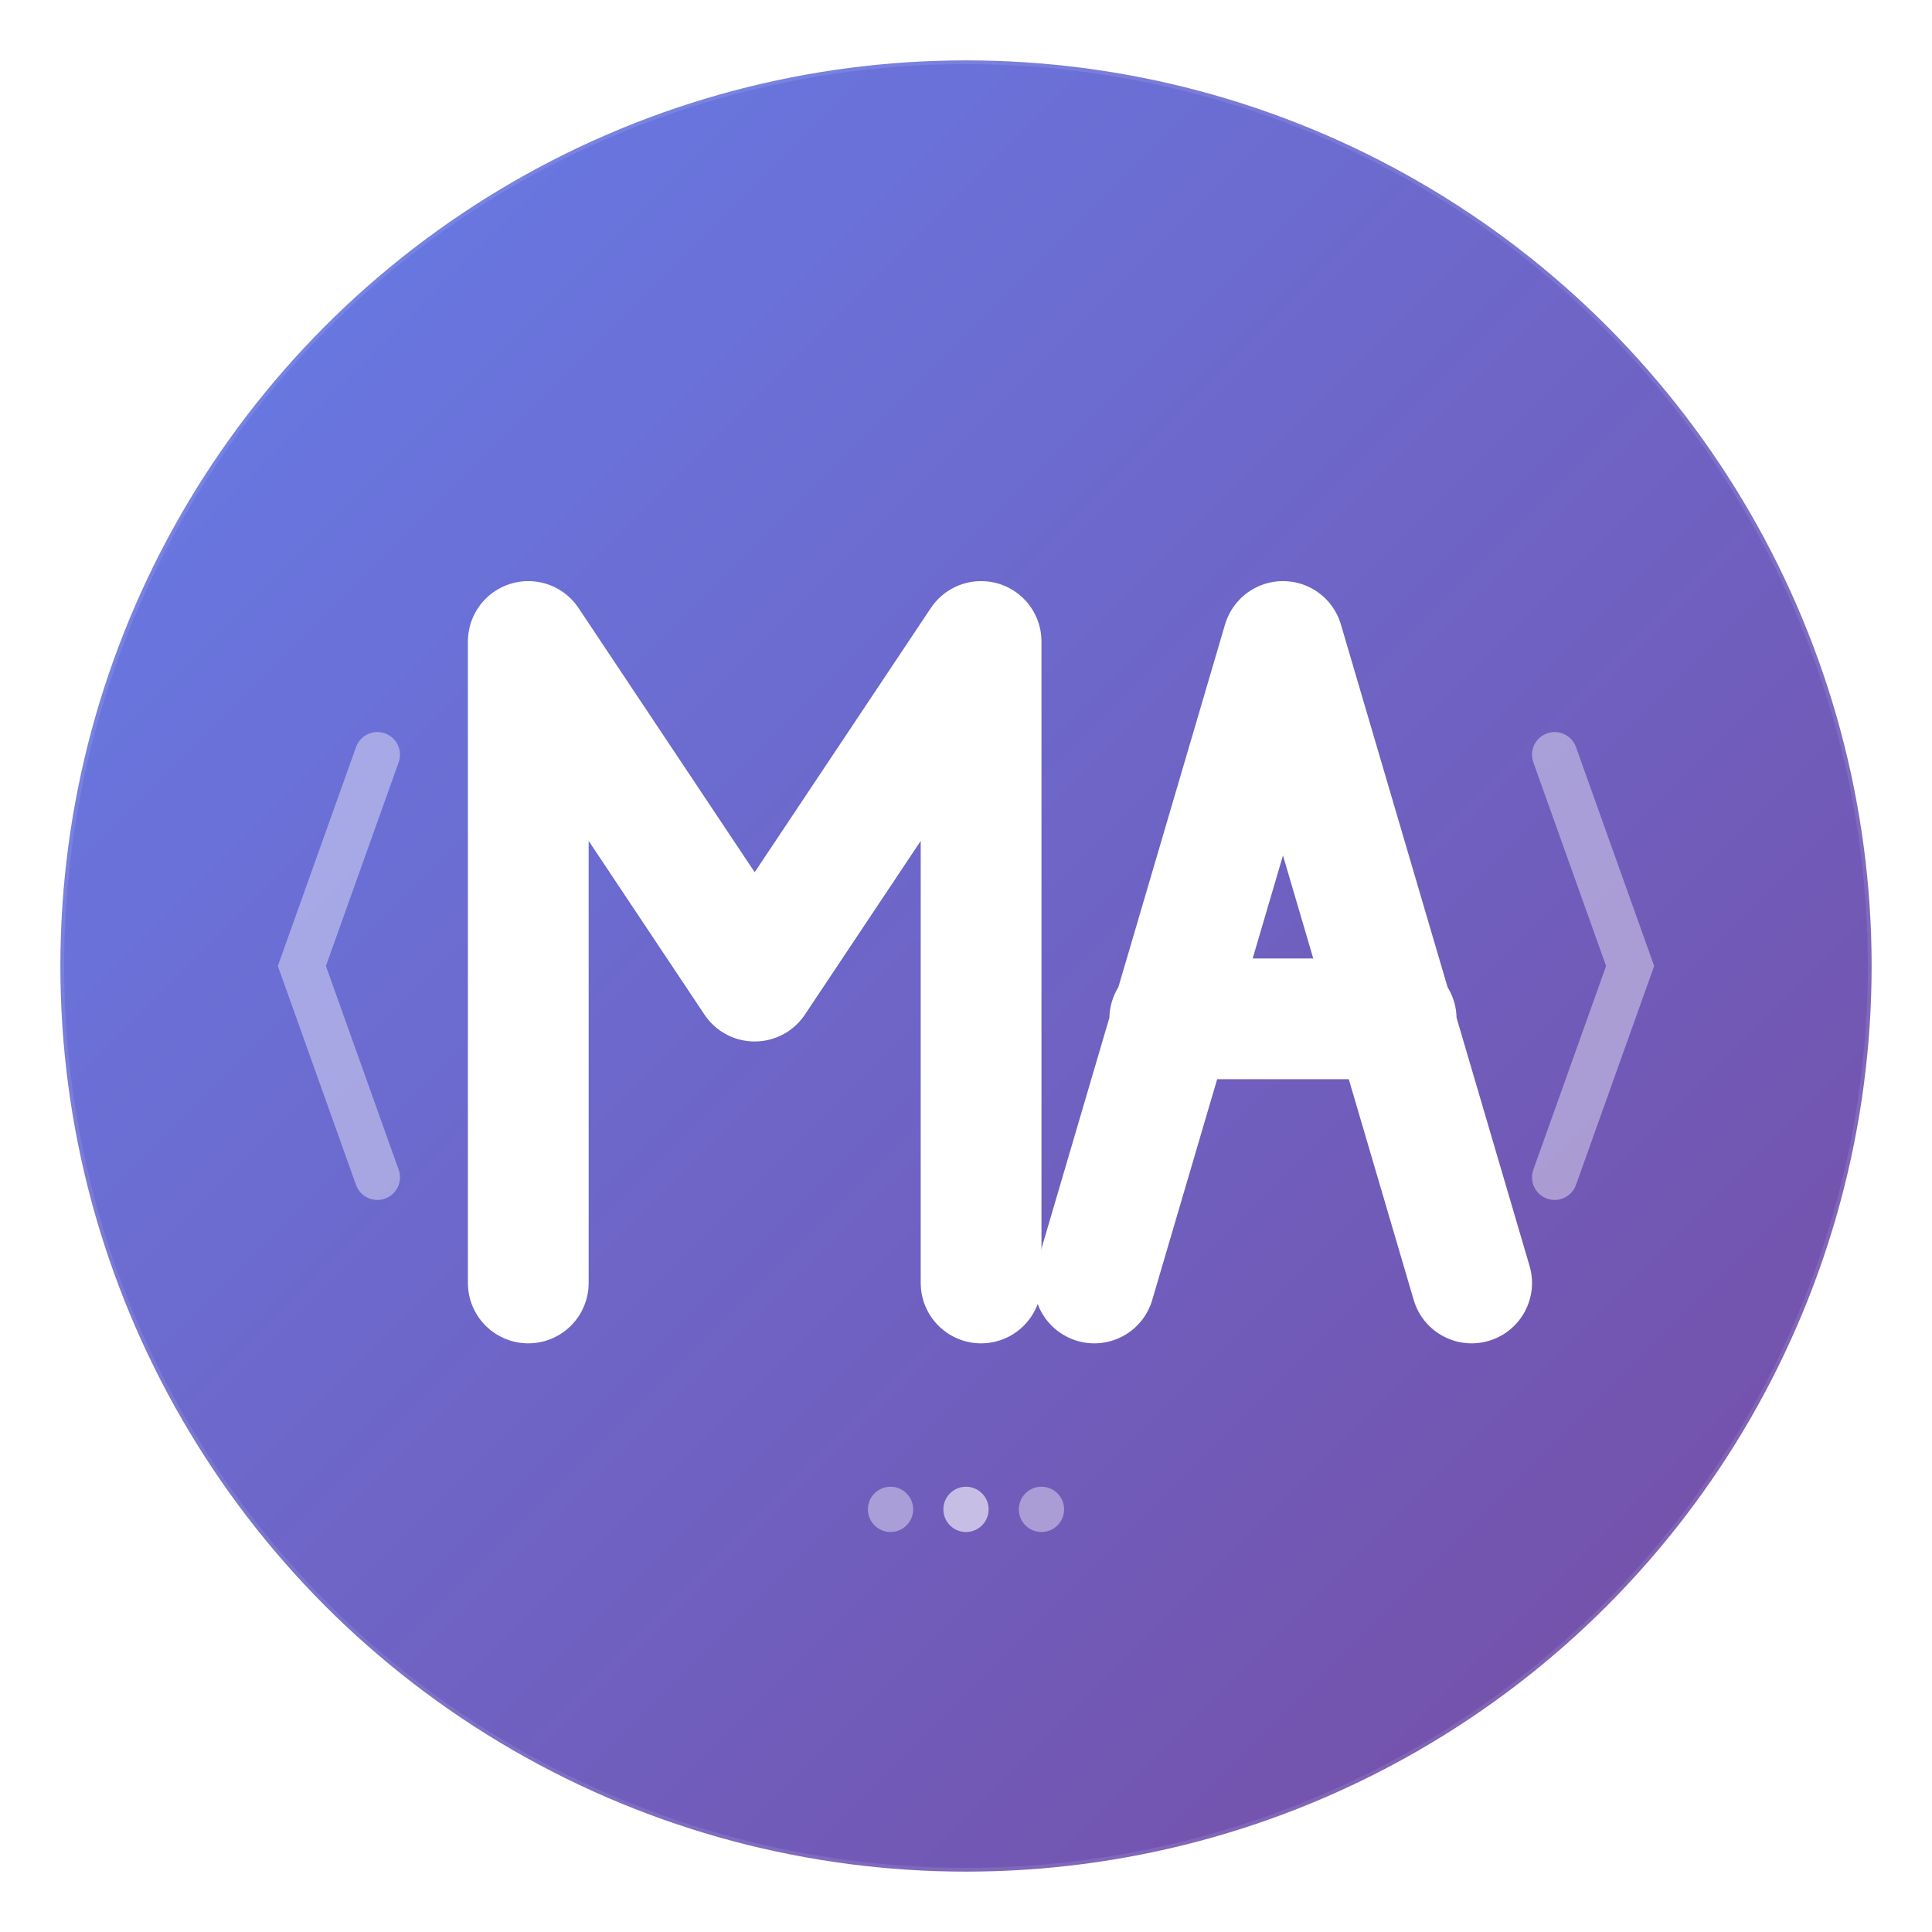 <svg xmlns="http://www.w3.org/2000/svg" viewBox="0 0 512 512" width="512" height="512">
  <defs>
    <linearGradient id="grad1" x1="0%" y1="0%" x2="100%" y2="100%">
      <stop offset="0%" style="stop-color:#667eea;stop-opacity:1" />
      <stop offset="100%" style="stop-color:#764ba2;stop-opacity:1" />
    </linearGradient>
    <filter id="glow">
      <feGaussianBlur stdDeviation="4" result="coloredBlur"/>
      <feMerge>
        <feMergeNode in="coloredBlur"/>
        <feMergeNode in="SourceGraphic"/>
      </feMerge>
    </filter>
  </defs>
  
  <!-- Background Circle -->
  <circle cx="256" cy="256" r="240" fill="url(#grad1)"/>
  
  <!-- Inner Shadow Circle -->
  <circle cx="256" cy="256" r="240" fill="none" stroke="rgba(255,255,255,0.1)" stroke-width="2"/>
  
  <!-- Stylized "MA" Monogram -->
  <g filter="url(#glow)">
    <!-- Letter M -->
    <path d="M 140 340 L 140 170 L 200 260 L 260 170 L 260 340" 
          fill="none" 
          stroke="white" 
          stroke-width="32" 
          stroke-linecap="round" 
          stroke-linejoin="round"/>
    
    <!-- Letter A -->
    <path d="M 290 340 L 340 170 L 390 340 M 310 270 L 370 270" 
          fill="none" 
          stroke="white" 
          stroke-width="32" 
          stroke-linecap="round" 
          stroke-linejoin="round"/>
  </g>
  
  <!-- Code Brackets Accent -->
  <path d="M 100 200 L 80 256 L 100 312" 
        fill="none" 
        stroke="rgba(255,255,255,0.4)" 
        stroke-width="12" 
        stroke-linecap="round"/>
  
  <path d="M 412 200 L 432 256 L 412 312" 
        fill="none" 
        stroke="rgba(255,255,255,0.4)" 
        stroke-width="12" 
        stroke-linecap="round"/>
  
  <!-- Subtle Tech Dots -->
  <circle cx="256" cy="400" r="6" fill="rgba(255,255,255,0.6)"/>
  <circle cx="276" cy="400" r="6" fill="rgba(255,255,255,0.4)"/>
  <circle cx="236" cy="400" r="6" fill="rgba(255,255,255,0.4)"/>
</svg>